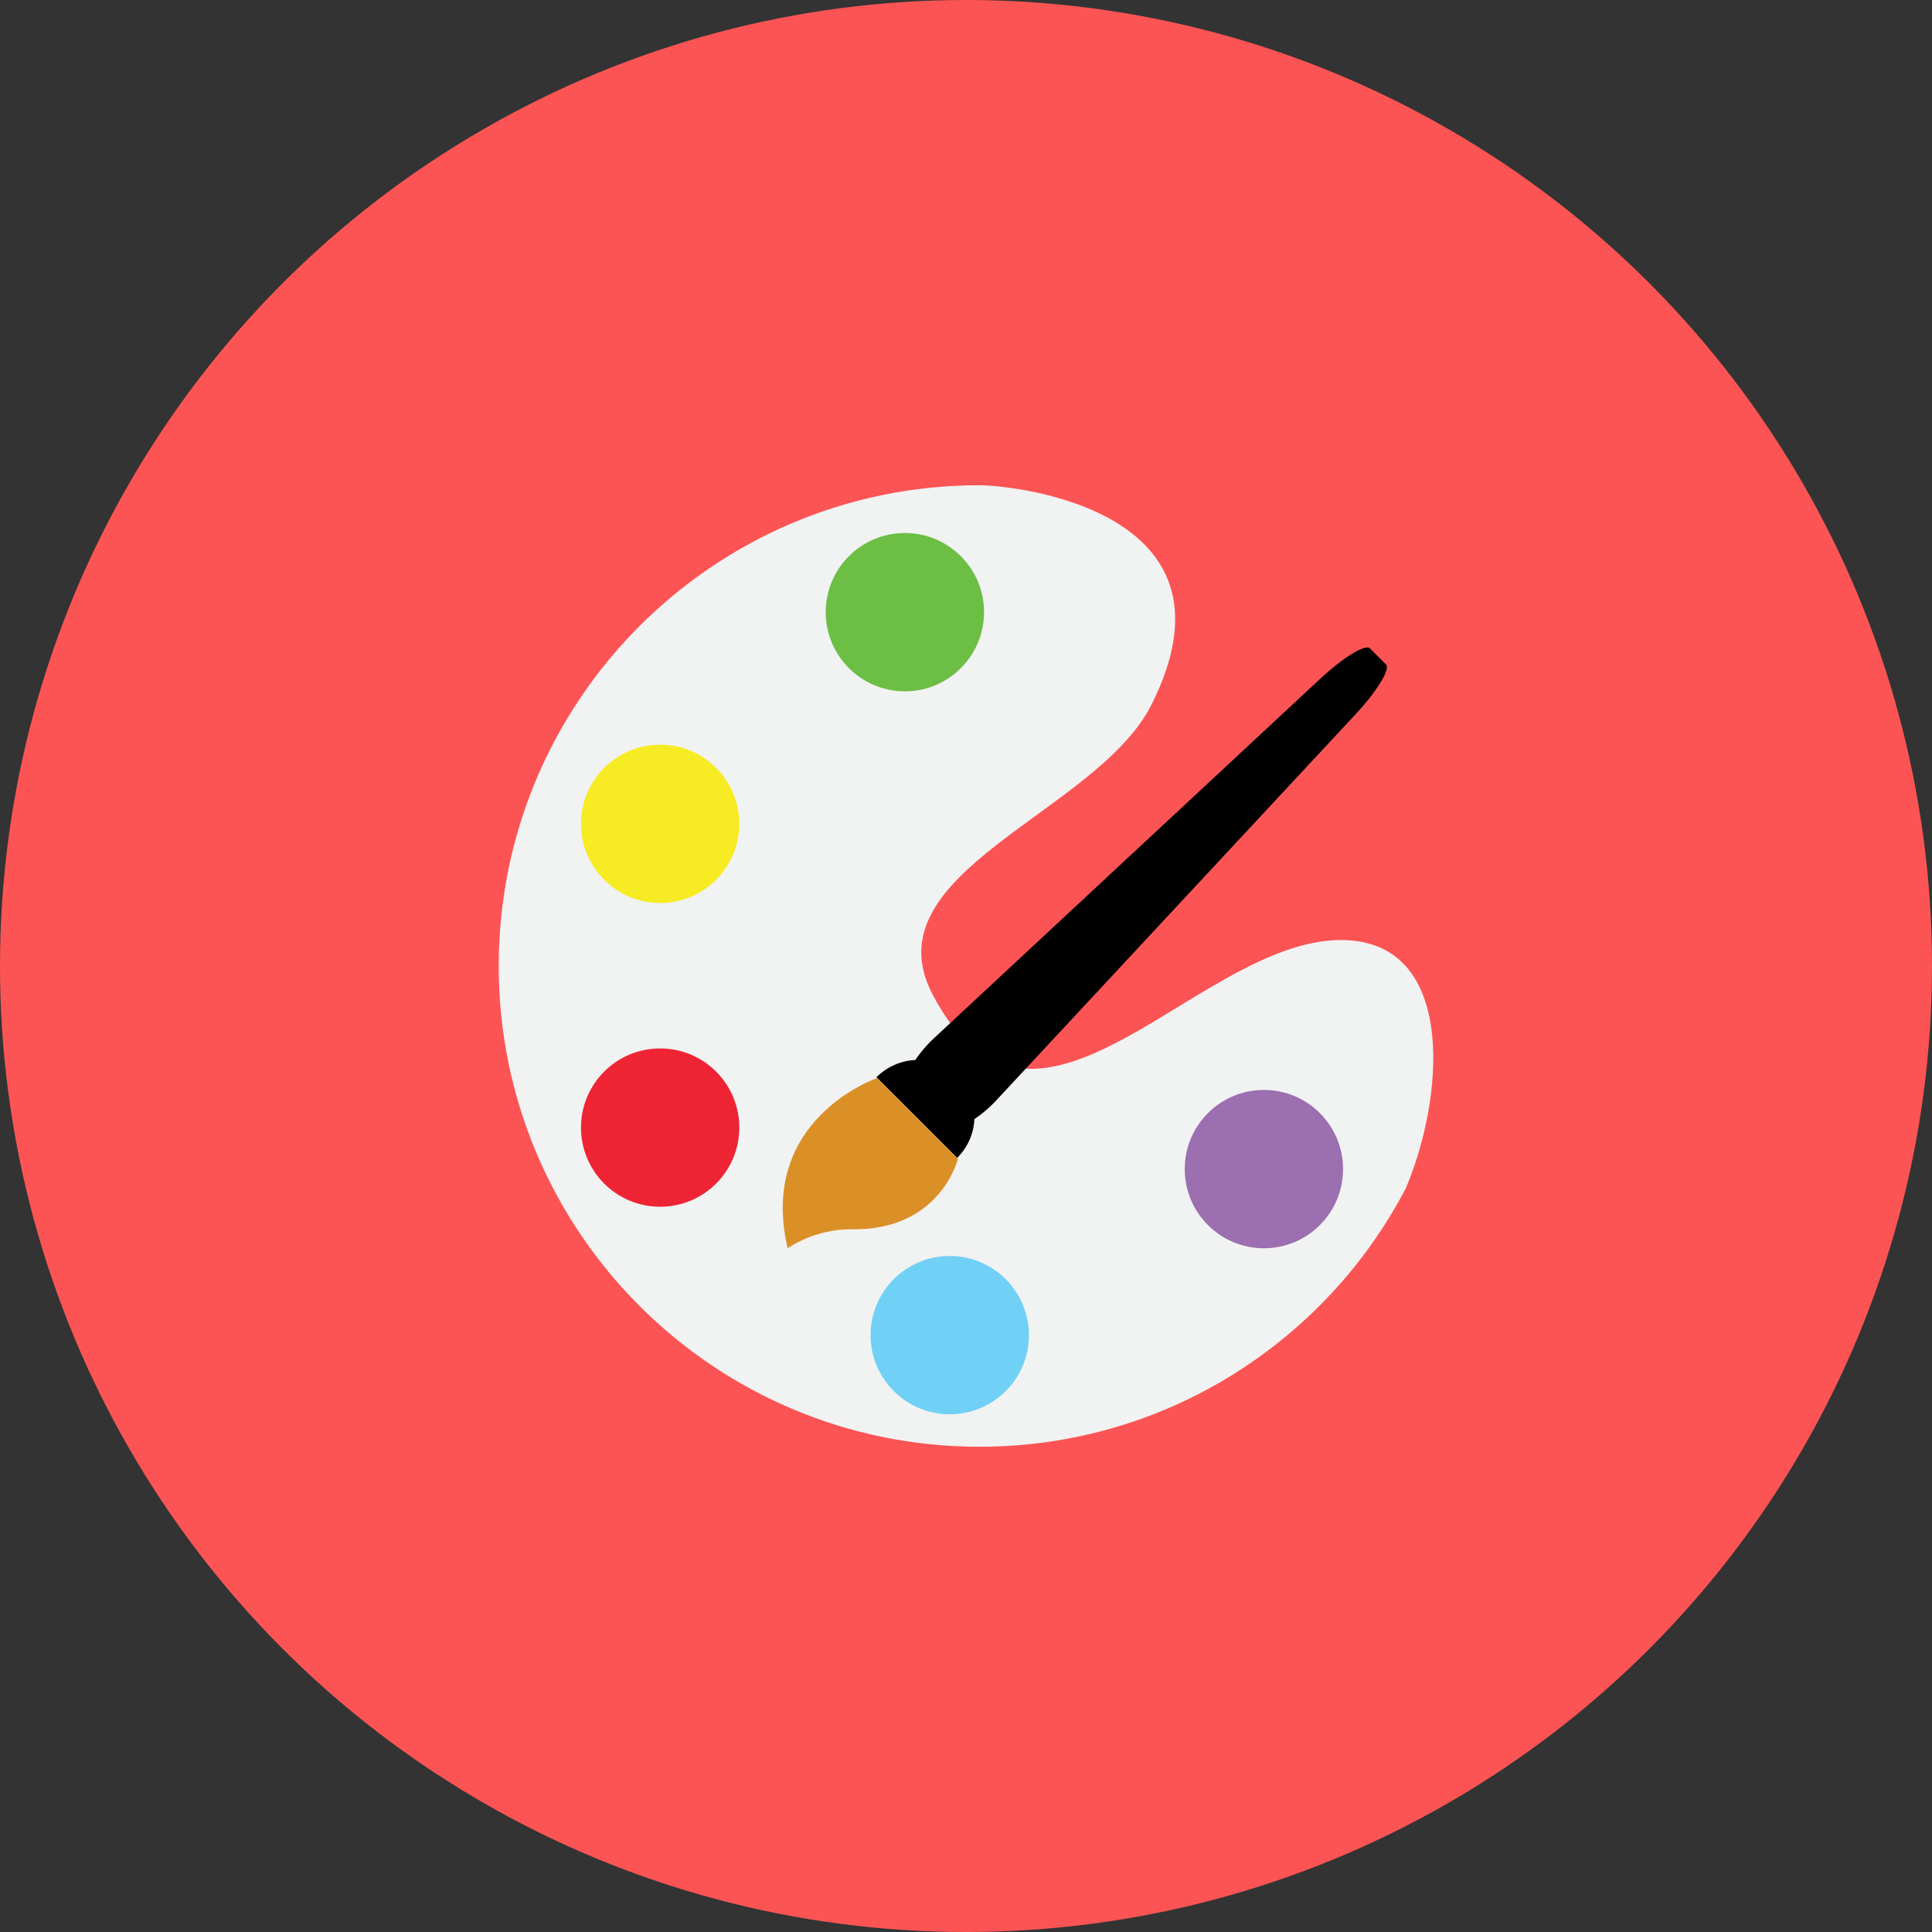 <?xml version="1.0" encoding="UTF-8"?>
<svg width="512px" height="512px" viewBox="0 0 512 512" version="1.1" xmlns="http://www.w3.org/2000/svg" xmlns:xlink="http://www.w3.org/1999/xlink">
    <rect x="0" y="0" width="512" height="512" fill="#333333" stroke="none"/>
    <!-- Generator: Sketch 41.2 (35397) - http://www.bohemiancoding.com/sketch -->
    <title>pencil</title>
    <desc>Created with Sketch.</desc>
    <defs></defs>
    <g id="Page-1" stroke="none" stroke-width="1" fill="none" fill-rule="evenodd">
        <g id="Artboard-3" transform="translate(-2462, -1285)">
            <g id="pencil" transform="translate(2462, 1285)">
                <circle id="fill" fill="#FC5454" cx="256" cy="256" r="256"></circle>
                <g id="Painting_Tools" transform="translate(132, 128)">
                    <g id="Painting_Tools_1_">
                        <g id="Pallet">
                            <path d="M226.947,121.323 C187.947,116.823 142.947,188.823 115.114,135.489 C98.175,103.031 158.705,87.411 173.114,58.823 C199.197,7.073 136.665,0.597 127.566,0.597 C57.204,0.597 0.164,57.637 0.164,127.999 C0.164,198.361 57.204,255.401 127.566,255.401 C176.683,255.401 219.301,227.602 240.564,186.883 C250.683,162.947 253.567,124.395 226.947,121.323 Z" id="Shape" fill="#F1F2F2"></path>
                            <circle id="Oval" fill="#6CBE45" cx="107.802" cy="34.23" r="20.978"></circle>
                            <circle id="Oval" fill="#F7EC23" cx="42.947" cy="90.323" r="20.978"></circle>
                            <circle id="Oval" fill="#EE2435" cx="42.947" cy="170.823" r="20.978"></circle>
                            <circle id="Oval" fill="#71D0F6" cx="119.694" cy="225.823" r="20.978"></circle>
                            <circle id="Oval" fill="#9C6FB0" cx="202.947" cy="181.823" r="20.978"></circle>
                        </g>
                        <g id="Brush" transform="translate(75, 43)">
                            <path d="M152.268,18.259 C157.888,12.219 161.516,6.308 160.331,5.122 C159.146,3.936 157.204,1.996 156.018,0.809 C154.832,-0.378 148.92,3.251 142.881,8.872 L40.58,104.072 C34.541,109.692 31.54,116.231 33.912,118.603 C36.284,120.975 40.165,124.857 42.537,127.228 C44.909,129.6 51.448,126.599 57.068,120.56 L152.268,18.259 Z" id="Shape" fill="#000000"></path>
                            <path d="M46.884,114.255 C40.978,108.35 31.3,108.453 25.265,114.486 L35.958,125.18 L46.651,135.873 C52.687,129.84 52.79,120.161 46.884,114.255 Z" id="Shape" fill="#000000"></path>
                            <path d="M25.469,114.689 C25.469,114.689 -6.306,125.509 1.744,159.8 C1.744,159.8 8.827,154.661 18.648,154.778 C42.374,155.139 46.855,136.076 46.855,136.076 L25.469,114.689 Z" id="Shape" fill="#DB8F27"></path>
                        </g>
                    </g>
                </g>
            </g>
        </g>
    </g>
</svg>